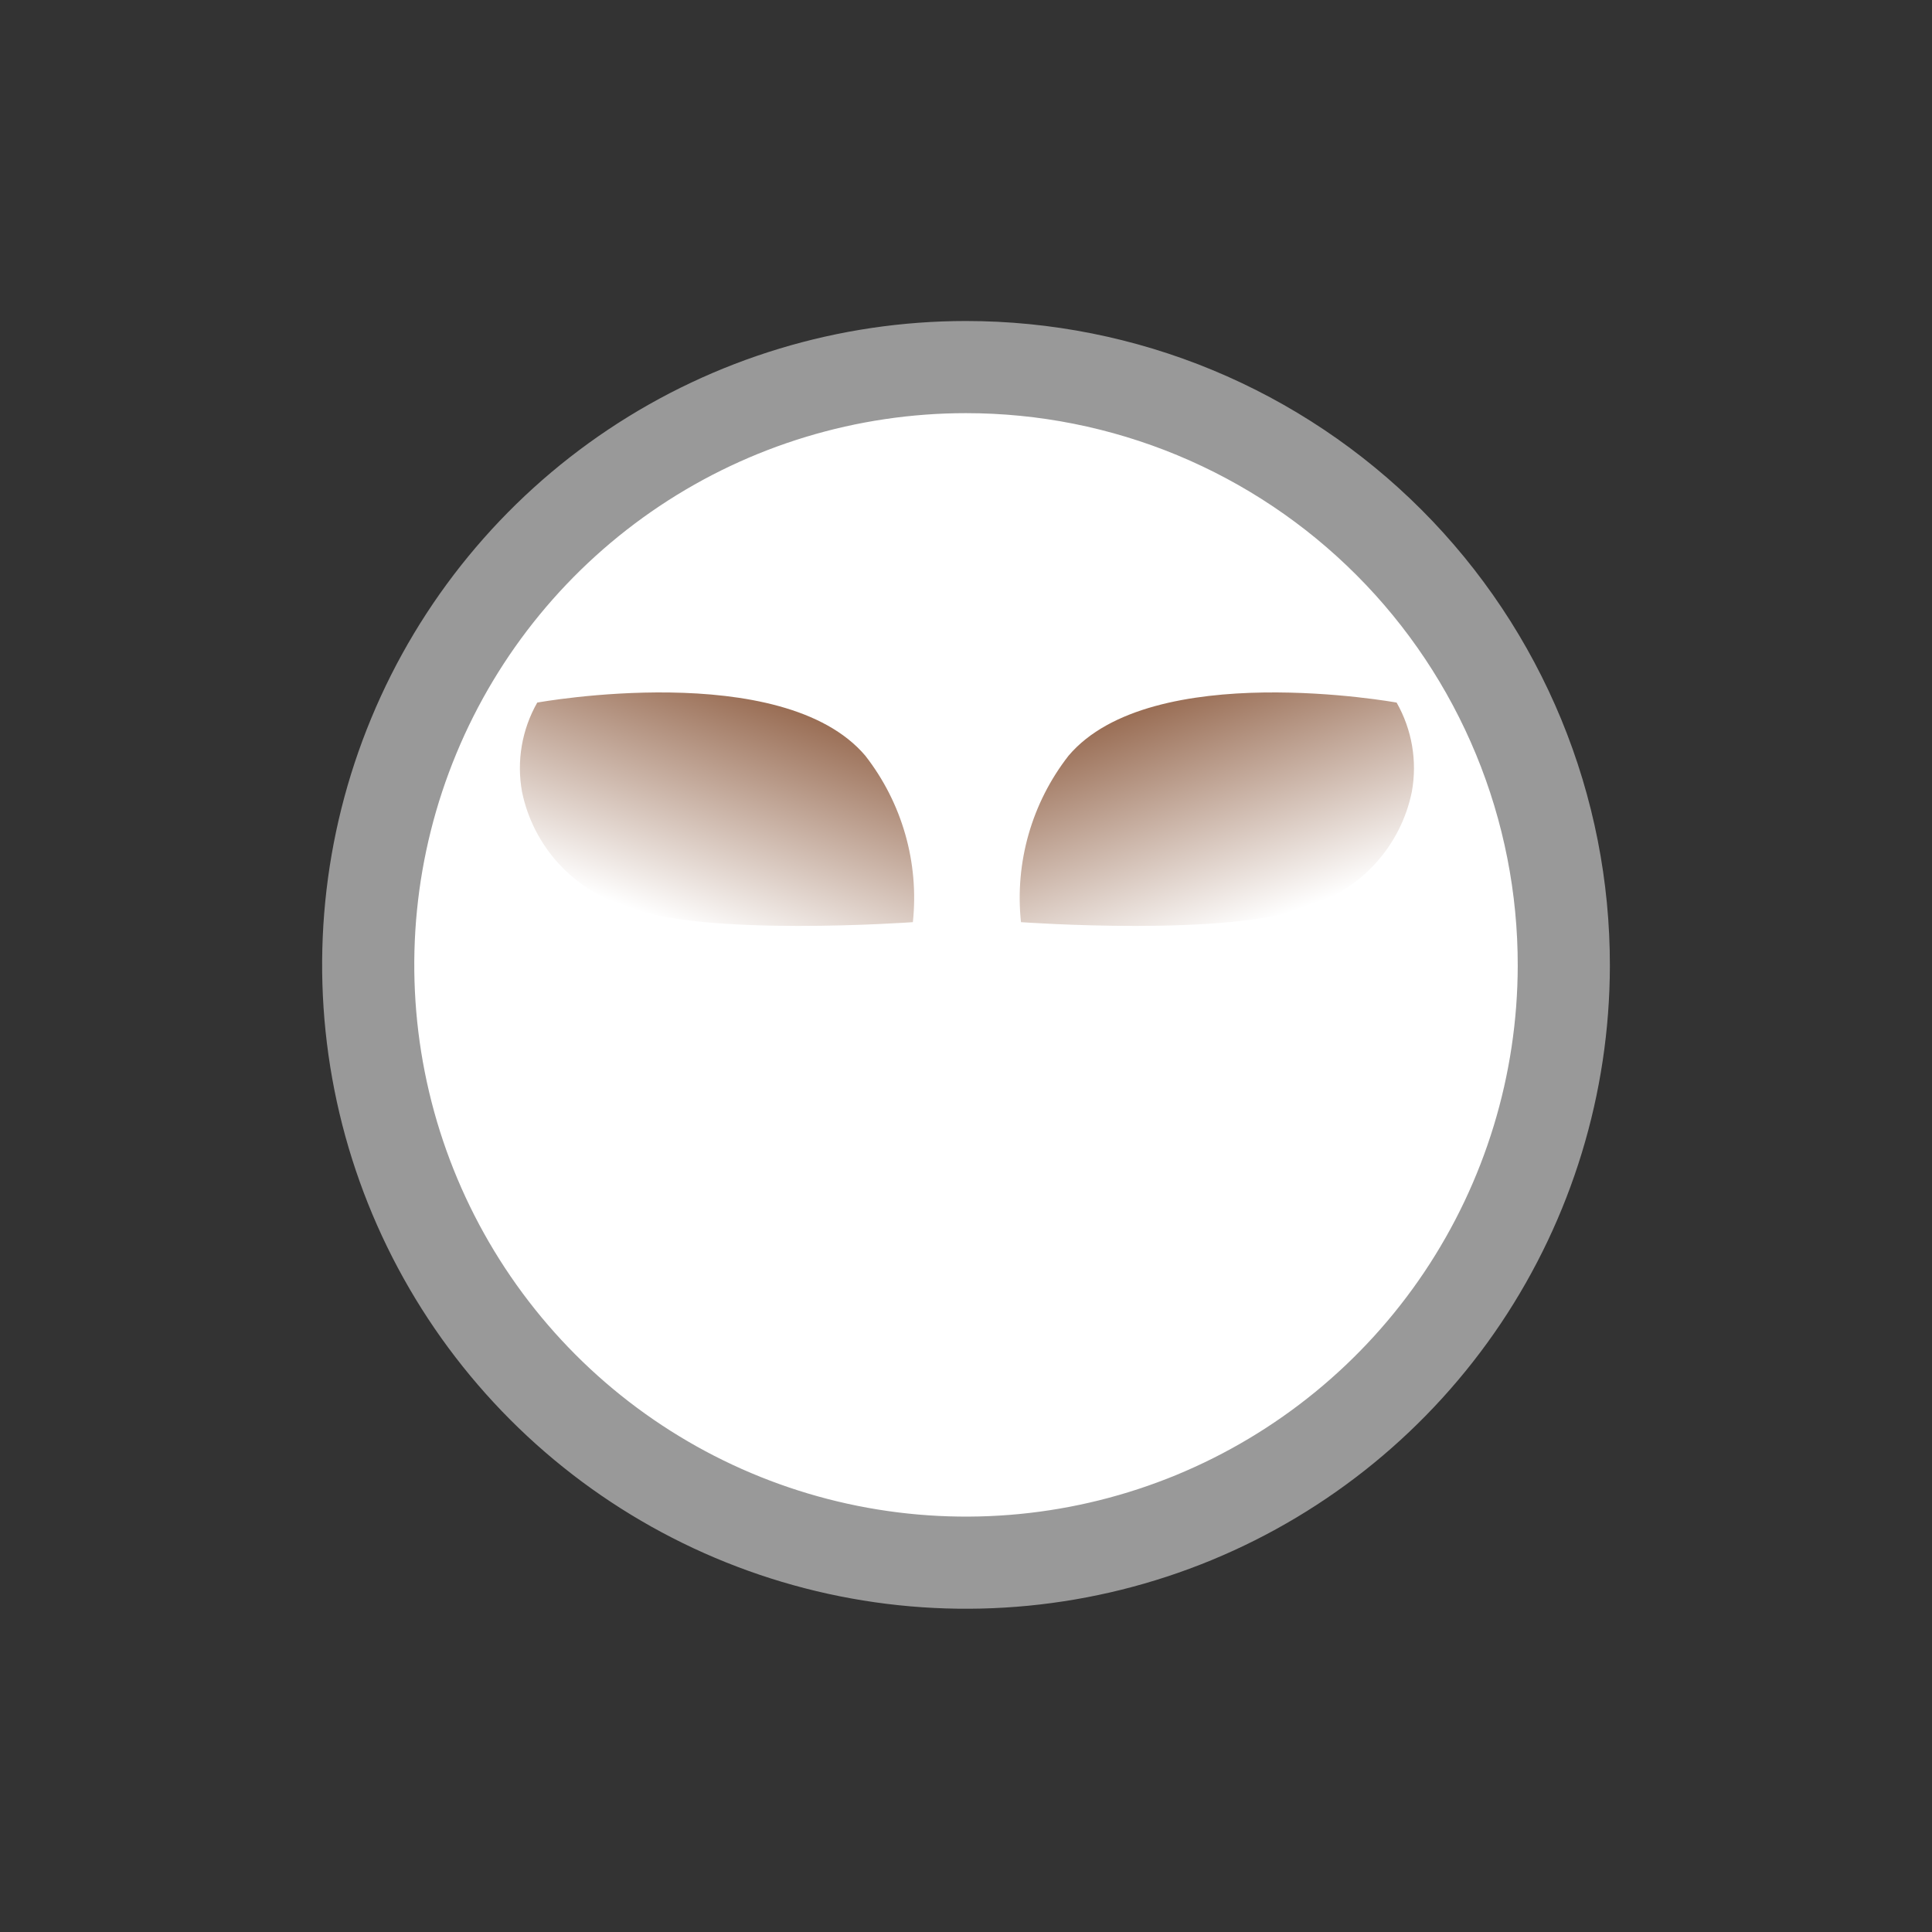 <svg width="52" height="52" viewBox="0 0 52 52" fill="none" xmlns="http://www.w3.org/2000/svg">
<rect x="0" y="0" width="52" height="52" fill="#333333" stroke="none"/>
<path d="M42.09 26C42.084 29.181 41.135 32.289 39.364 34.931C37.592 37.573 35.077 39.63 32.137 40.844C29.196 42.057 25.962 42.371 22.843 41.747C19.724 41.123 16.859 39.588 14.612 37.337C12.365 35.085 10.835 32.218 10.217 29.098C9.599 25.977 9.919 22.744 11.138 19.806C12.356 16.867 14.419 14.356 17.064 12.589C19.709 10.823 22.819 9.88 26 9.88C28.116 9.88 30.21 10.297 32.164 11.107C34.118 11.918 35.894 13.106 37.388 14.603C38.883 16.1 40.067 17.878 40.874 19.833C41.681 21.789 42.094 23.884 42.09 26Z" fill="white" stroke="#999999" stroke-width="2.48"/>
<path d="M14.05 21.31C13.901 20.487 14.046 19.637 14.46 18.91C14.46 18.91 21.06 17.71 23.29 20.34C24.281 21.611 24.74 23.217 24.57 24.82C24.57 24.82 18.88 25.23 16.88 24.4C16.173 24.189 15.536 23.79 15.038 23.246C14.54 22.702 14.198 22.033 14.05 21.31Z" fill="url(#paint0_linear_1061_195)"/>
<path d="M38 21.31C38.149 20.487 38.004 19.637 37.59 18.91C37.59 18.91 30.99 17.71 28.76 20.34C27.769 21.611 27.31 23.217 27.48 24.82C27.48 24.82 33.17 25.23 35.18 24.4C35.885 24.187 36.52 23.788 37.016 23.244C37.513 22.7 37.853 22.032 38 21.31Z" fill="url(#paint1_linear_1061_195)"/>
<defs>
<linearGradient id="paint0_linear_1061_195" x1="18.37" y1="24.95" x2="20.59" y2="18.84" gradientUnits="userSpaceOnUse">
<stop stop-color="white"/>
<stop offset="1" stop-color="#996D54"/>
</linearGradient>
<linearGradient id="paint1_linear_1061_195" x1="33.63" y1="24.95" x2="31.41" y2="18.84" gradientUnits="userSpaceOnUse">
<stop stop-color="white"/>
<stop offset="1" stop-color="#996D54"/>
</linearGradient>
</defs>
</svg>
